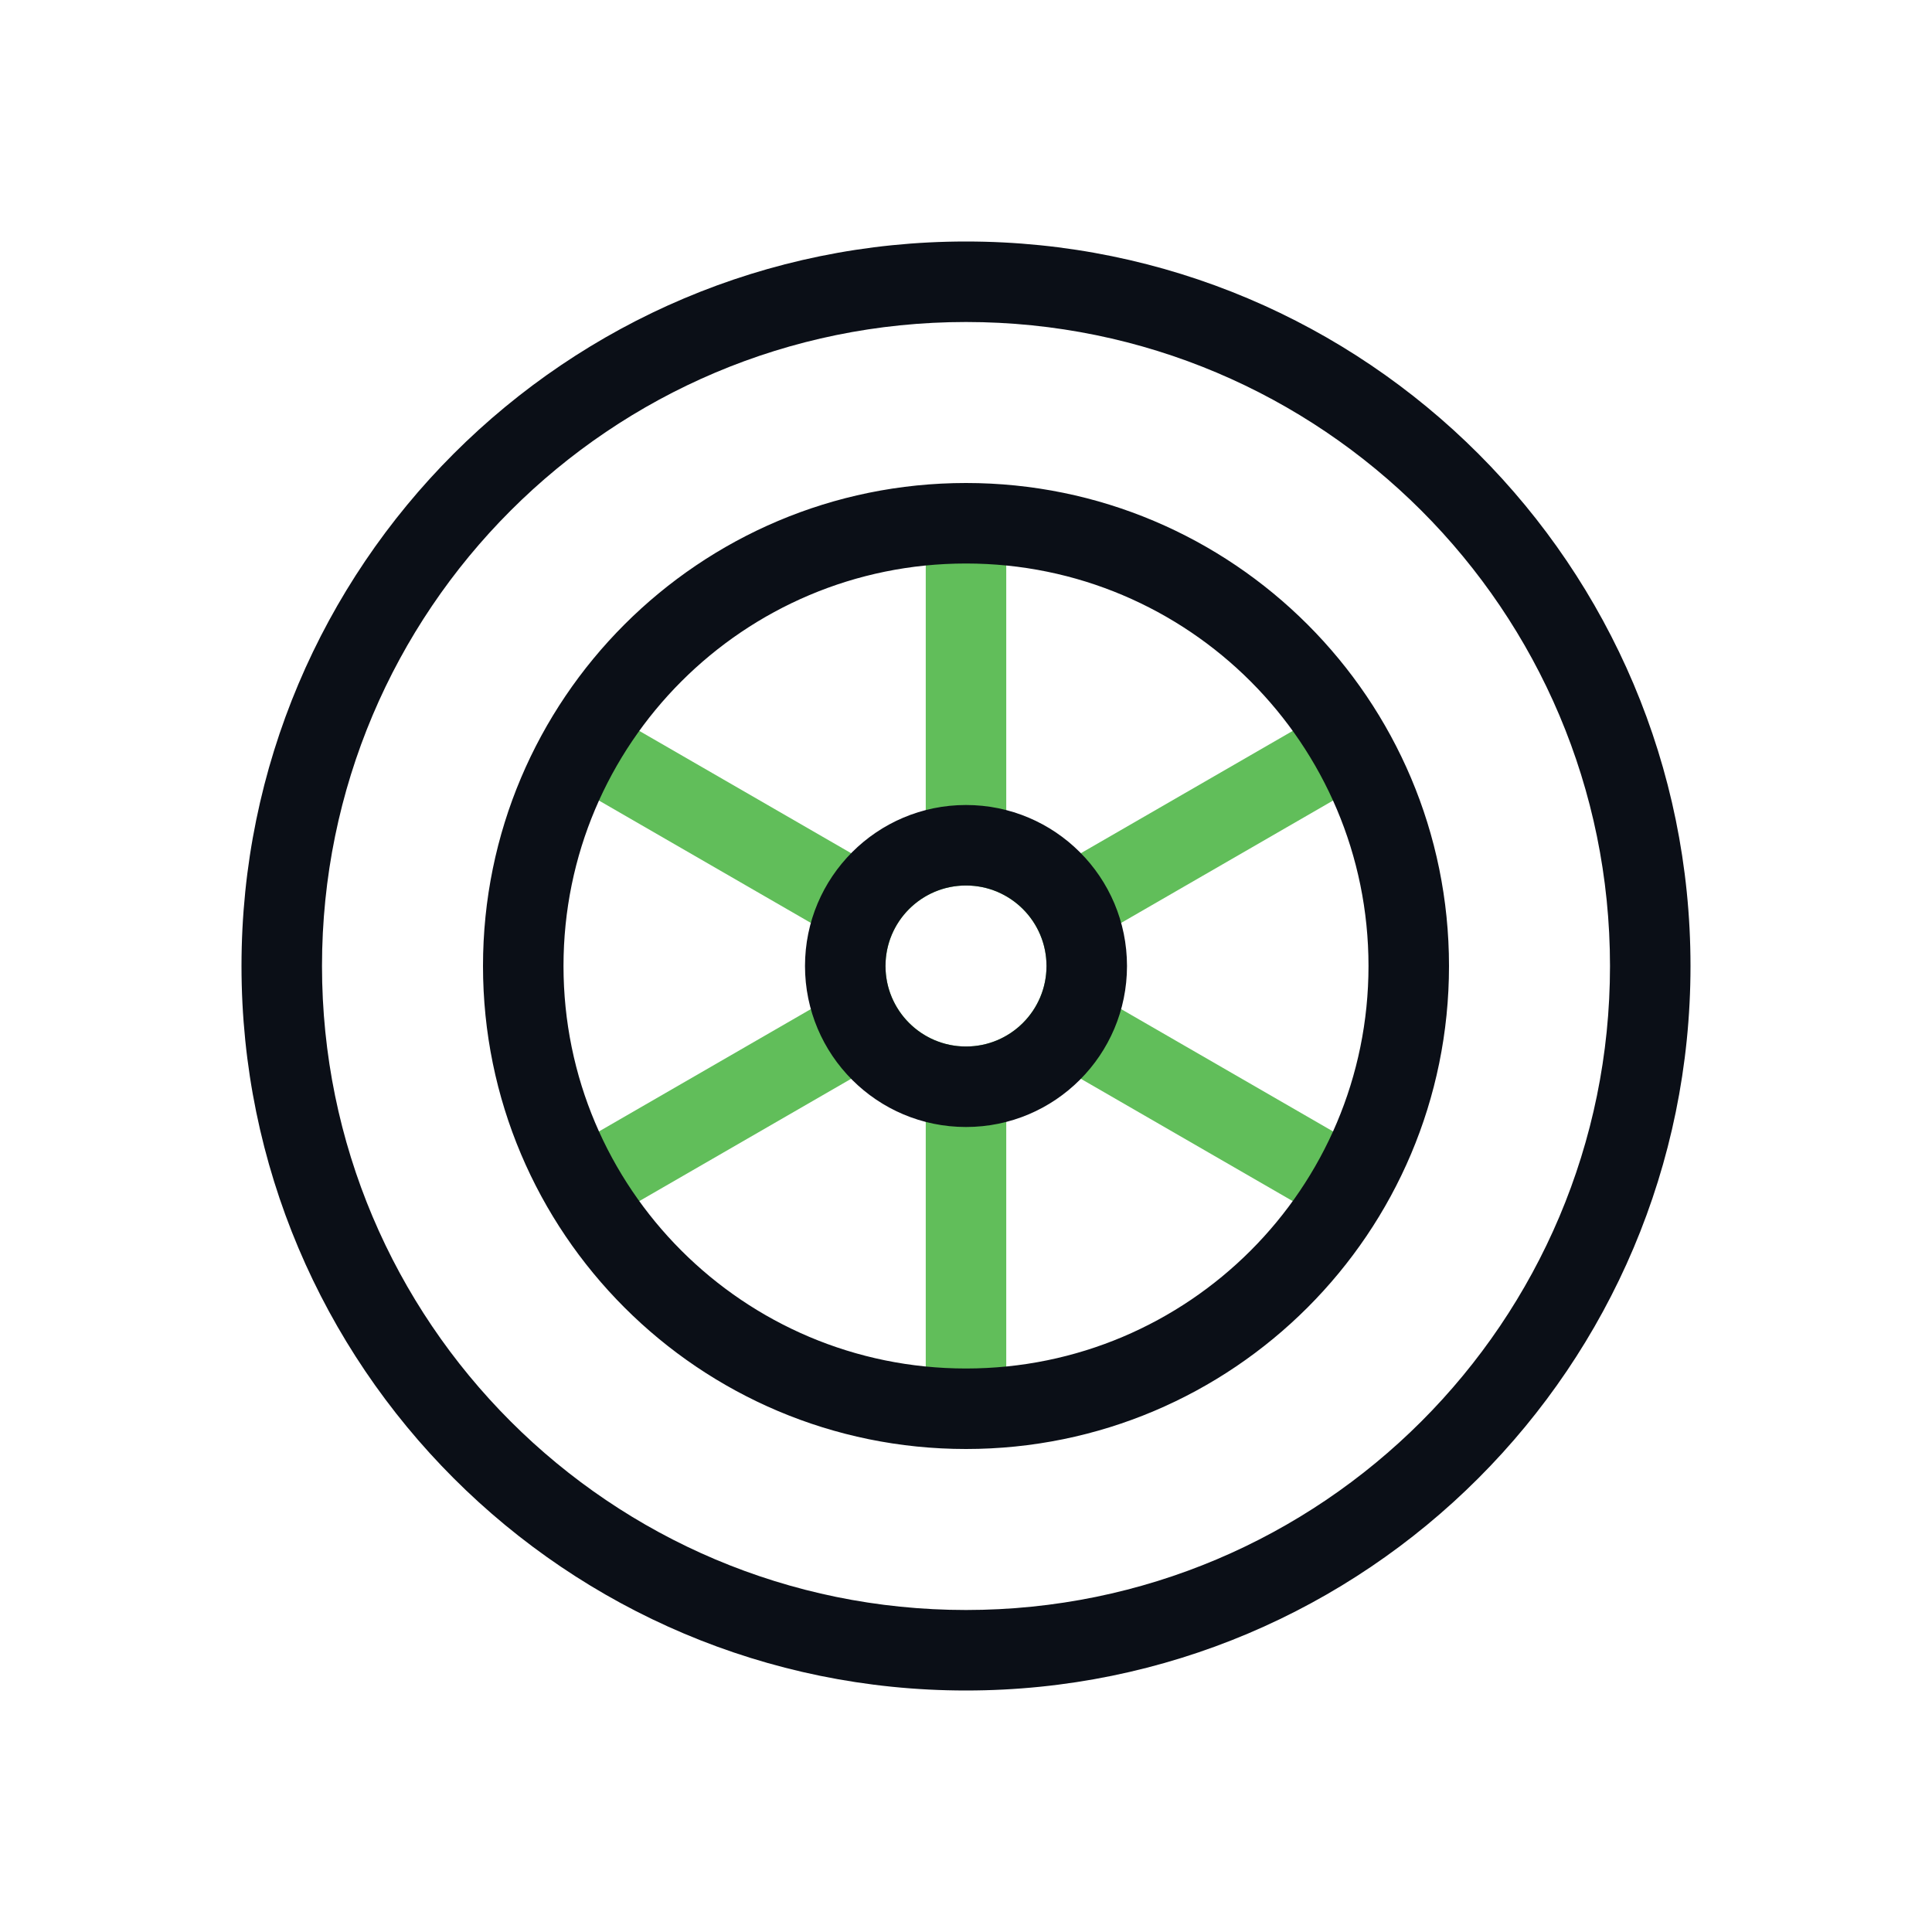 <svg width="48" height="48" viewBox="0 0 48 48" fill="none" xmlns="http://www.w3.org/2000/svg">
<path fill-rule="evenodd" clip-rule="evenodd" d="M25 13V22.268C24.706 22.097 24.364 22 24 22C23.636 22 23.294 22.097 23 22.268V13H25ZM23 22.268L14.974 17.634L13.974 19.366L22 24L13.974 28.634L14.974 30.366L23 25.732C22.402 25.386 22 24.74 22 24C22 23.26 22.402 22.614 23 22.268ZM23 25.732V35H25V25.732C24.706 25.903 24.364 26 24 26C23.636 26 23.294 25.903 23 25.732ZM25 25.732L33.026 30.366L34.026 28.634L26 24L34.026 19.366L33.026 17.634L25 22.268C25.598 22.614 26 23.26 26 24C26 24.74 25.598 25.386 25 25.732Z" fill="#61BE5A"/>
<path fill-rule="evenodd" clip-rule="evenodd" d="M42 24C42 14.059 33.941 6 24 6C14.059 6 6 14.059 6 24C6 33.941 14.059 42 24 42C33.941 42 42 33.941 42 24ZM8 24C8 15.163 15.163 8 24 8C32.837 8 40 15.163 40 24C40 32.837 32.837 40 24 40C15.163 40 8 32.837 8 24ZM36 24C36 17.373 30.627 12 24 12C17.373 12 12 17.373 12 24C12 30.627 17.373 36 24 36C30.627 36 36 30.627 36 24ZM14 24C14 18.477 18.477 14 24 14C29.523 14 34 18.477 34 24C34 29.523 29.523 34 24 34C18.477 34 14 29.523 14 24ZM24 20C26.209 20 28 21.791 28 24C28 26.209 26.209 28 24 28C21.791 28 20 26.209 20 24C20 21.791 21.791 20 24 20ZM24 22C22.895 22 22 22.895 22 24C22 25.105 22.895 26 24 26C25.105 26 26 25.105 26 24C26 22.895 25.105 22 24 22Z" fill="#0B0F17"/>
</svg>
